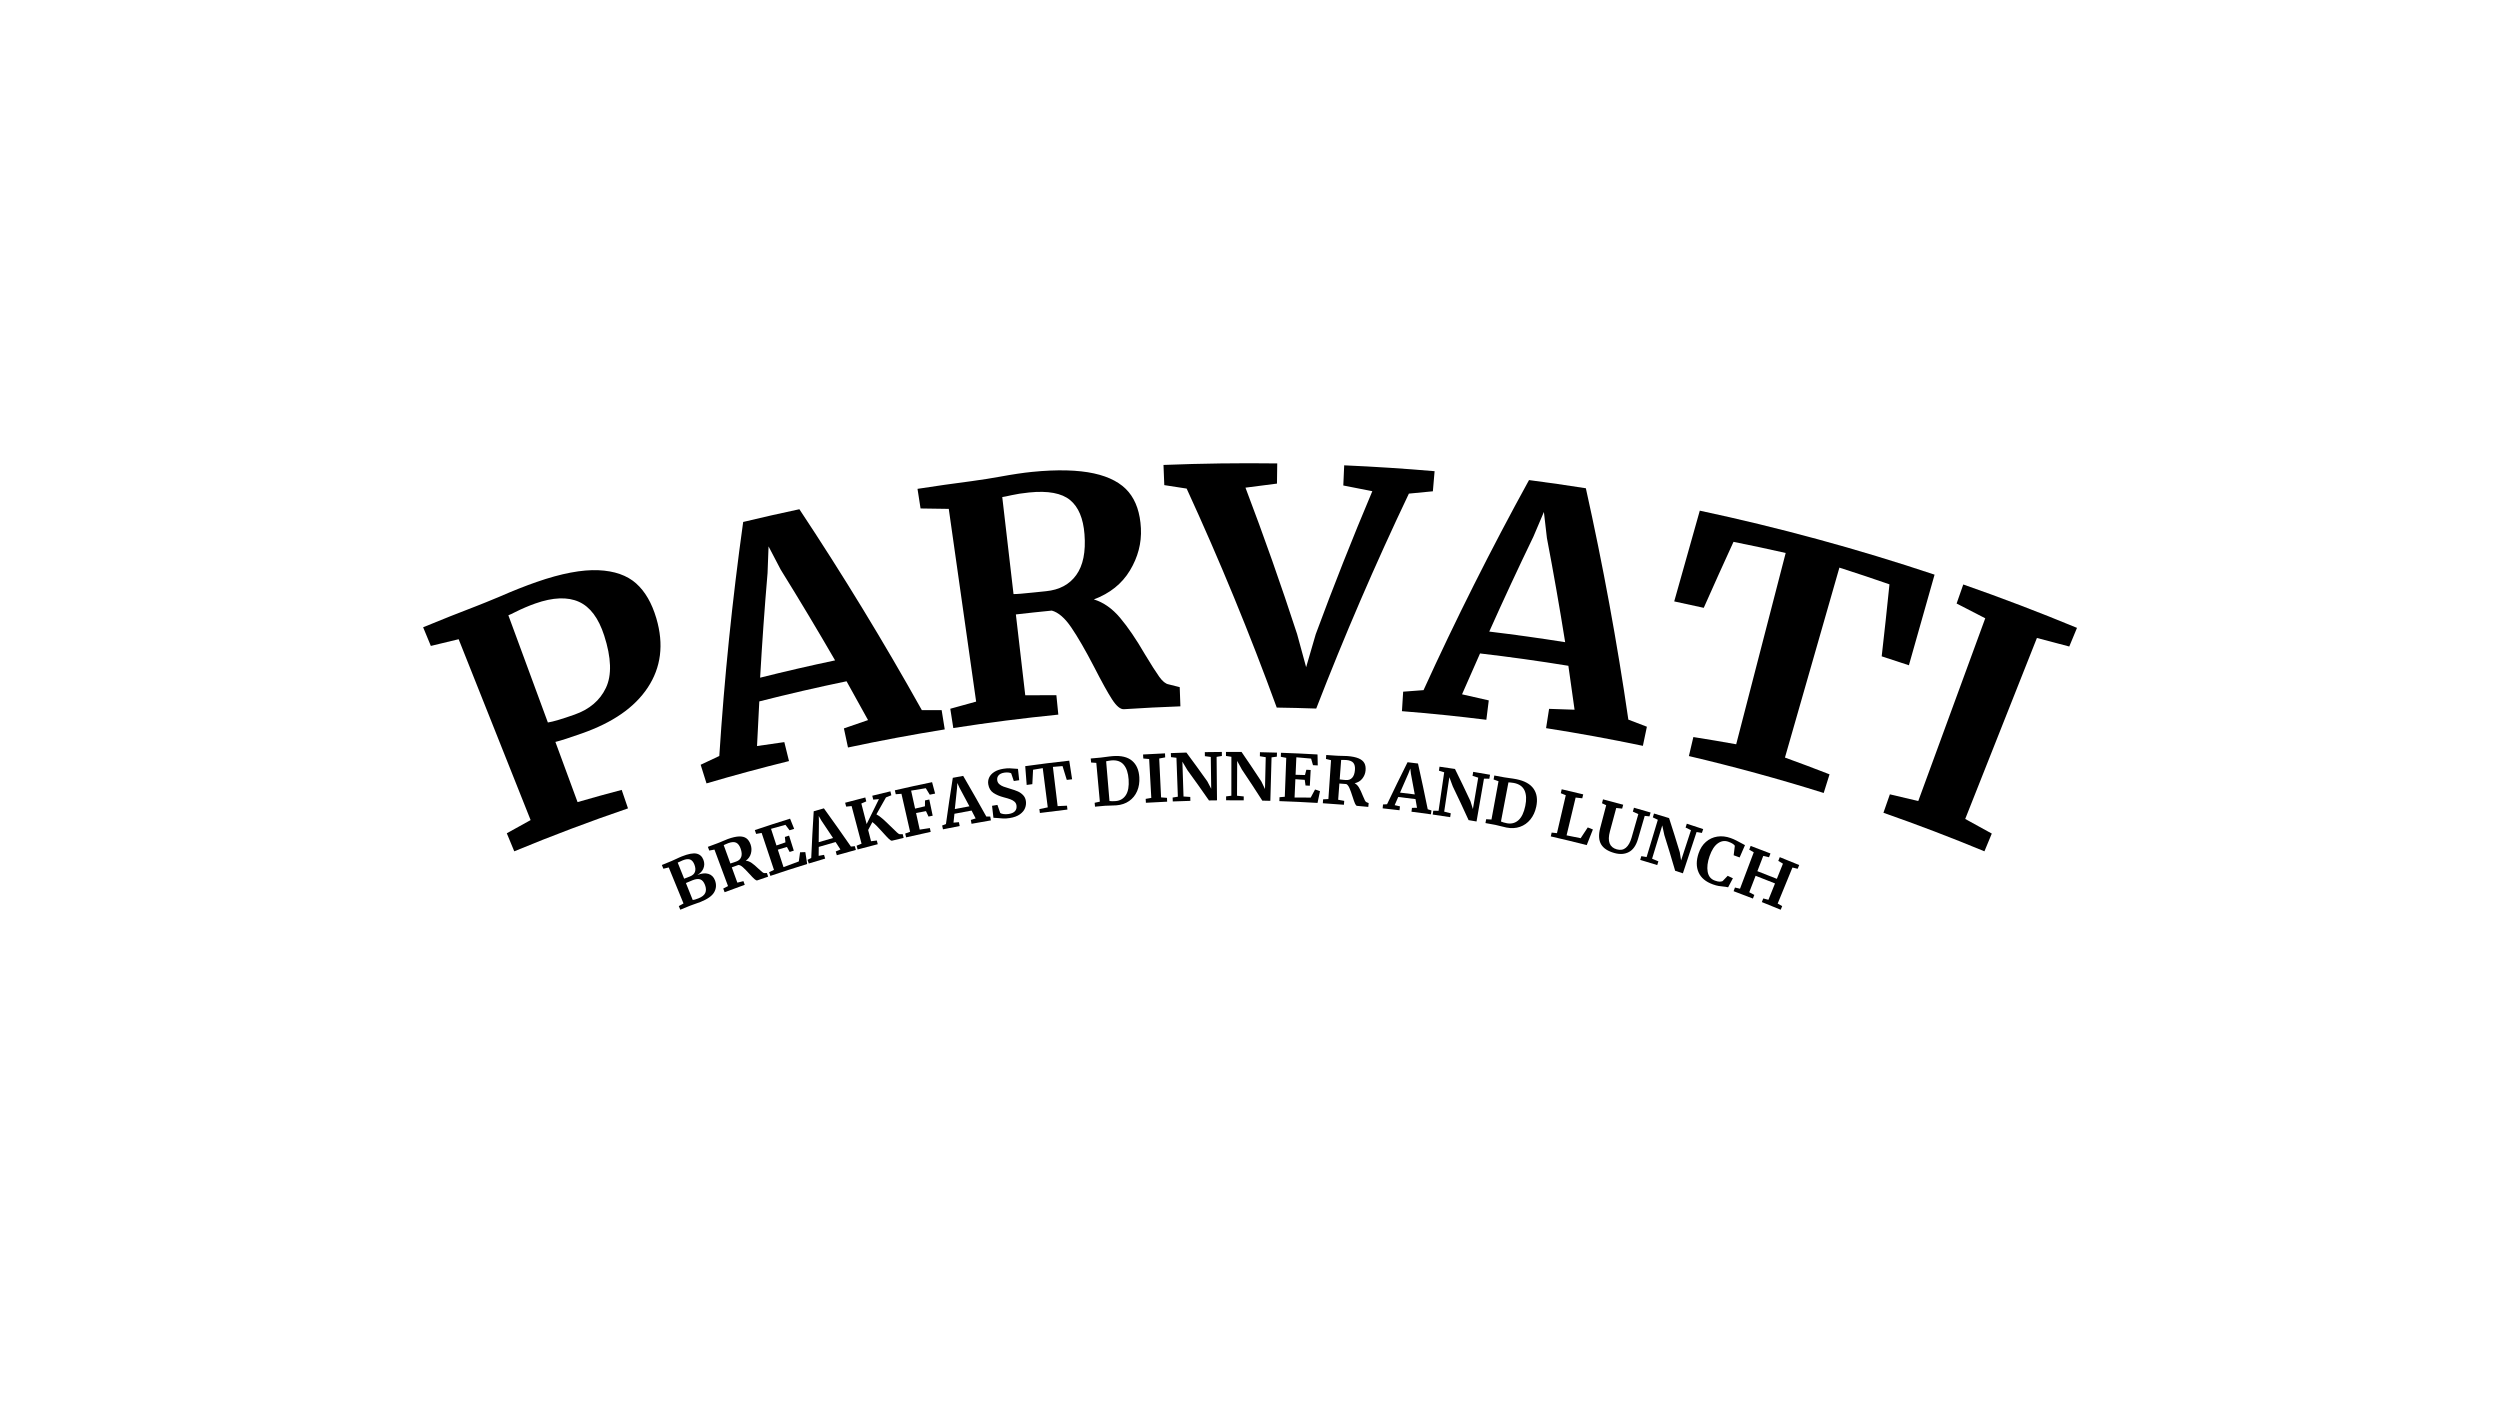 <?xml version="1.0" encoding="iso-8859-1"?>
<!-- Generator: Adobe Illustrator 26.5.3, SVG Export Plug-In . SVG Version: 6.00 Build 0)  -->
<svg version="1.1" id="Layer_1" xmlns="http://www.w3.org/2000/svg" xmlns:xlink="http://www.w3.org/1999/xlink" x="0px" y="0px"
	 viewBox="0 0 1920 1080" style="enable-background:new 0 0 1920 1080;" xml:space="preserve">
<g>
	<g>
		<path d="M352.243,490.921c-7.119,1.668-14.238,3.386-21.357,5.157c-1.974-4.775-3.948-9.549-5.921-14.324
			c13.626-5.633,27.309-11.077,41.044-16.332c3.821-1.461,9.674-3.865,17.593-7.151c10.356-4.535,19.866-8.286,28.497-11.297
			c19.096-6.656,34.966-9.567,47.392-9.049c12.43,0.524,22.119,3.957,29.053,10.136c6.941,6.185,12.087,15.142,15.53,26.807
			c5.937,20.154,3.563,37.839-6.596,53.195c-10.184,15.386-26.938,26.865-50.56,35.189c-9.353,3.301-16.13,5.519-20.371,6.547
			c5.674,15.405,11.348,30.81,17.023,46.215c11.281-3.267,22.579-6.395,33.892-9.382c1.617,4.731,3.235,9.462,4.852,14.194
			c-29.371,10.042-58.503,21.037-87.35,32.986c-1.913-4.619-3.827-9.239-5.74-13.858c6.076-3.419,12.176-6.795,18.301-10.13
			C389.098,583.523,370.67,537.222,352.243,490.921z M441.249,548.816c11.5-4.06,19.495-10.846,24.098-20.542
			c4.593-9.688,4.205-23.083-1.338-40.211c-4.311-13.317-10.742-21.974-19.392-25.872c-8.641-3.892-19.862-3.523-33.496,1.288
			c-5.09,1.797-10.24,4-15.445,6.605c-2.423,1.241-4.172,2.06-5.258,2.46c10.115,27.445,20.229,54.891,30.344,82.336
			C424.987,554.215,431.803,552.154,441.249,548.816z"/>
		<path d="M570.762,400.865c14.355-3.453,28.744-6.713,43.165-9.778c33.503,50.555,64.859,102.025,94.036,154.272
			c5.079-0.023,10.153-0.019,15.222,0.011c0.793,4.937,1.586,9.874,2.379,14.81c-24.857,3.992-49.635,8.624-74.311,13.896
			c-1.045-4.89-2.09-9.779-3.134-14.669c6.163-2.169,12.344-4.298,18.541-6.388c-5.433-9.961-10.936-19.896-16.51-29.805
			c-22.421,4.644-44.763,9.798-67.008,15.463c-0.656,11.432-1.237,22.857-1.745,34.275c6.988-1.055,13.976-2.059,20.963-3.011
			c1.198,4.854,2.397,9.709,3.595,14.563c-21.213,5.237-42.337,10.952-63.357,17.145c-1.495-4.772-2.992-9.544-4.489-14.315
			c4.76-2.272,9.535-4.521,14.323-6.744C556.273,520.861,562.379,460.908,570.762,400.865z M599.592,437.505
			c-3.094-5.962-6.207-11.916-9.339-17.863c-0.278,6.821-0.534,13.641-0.769,20.458c-2.299,26.818-4.201,53.609-5.707,80.365
			c19.124-4.803,38.318-9.233,57.571-13.29C627.828,483.794,613.909,460.567,599.592,437.505z"/>
		<path d="M729.825,544.319c6.599-1.873,13.216-3.701,19.848-5.484c-7.005-49.338-14.01-98.677-21.015-148.015
			c-7.214-0.154-14.437-0.261-21.671-0.318c-0.78-5.023-1.56-10.046-2.34-15.069c13.765-2.137,27.55-4.1,41.352-5.888
			c3.614-0.468,7.603-1.056,11.968-1.759c4.361-0.698,7.679-1.256,9.948-1.689c9.837-1.809,18.019-3.009,24.516-3.666
			c19.679-1.984,35.629-1.495,47.711,1.14c12.083,2.639,20.974,7.465,26.673,14.316c5.699,6.859,8.802,16.135,9.402,27.782
			c0.593,11.487-2.294,22.308-8.459,32.512c-6.175,10.213-15.385,17.544-27.674,22.16c7.401,2.277,14.136,6.989,20.135,14.118
			c5.996,7.13,12.419,16.516,19.171,28.176c4.796,7.926,8.407,13.636,10.905,17.106c2.497,3.474,4.863,5.412,7.121,5.818
			c2.873,0.714,5.742,1.437,8.607,2.168c0.176,4.914,0.353,9.827,0.529,14.74c-14.457,0.519-28.908,1.251-43.349,2.195
			c-2.72,0.178-5.742-2.33-9.113-7.521c-3.376-5.187-7.896-13.421-13.675-24.669c-6.81-13.168-12.749-23.367-17.682-30.625
			c-4.933-7.255-9.937-11.56-14.943-12.914c-9.205,0.902-18.404,1.886-27.596,2.953c2.402,20.694,4.804,41.389,7.206,62.083
			c7.976-0.087,15.945-0.109,23.905-0.067c0.497,4.975,0.994,9.95,1.492,14.926c-26.954,2.693-53.851,6.13-80.66,10.312
			C731.366,554.2,730.596,549.259,729.825,544.319z M826.568,441.616c5.239-7.296,7.384-17.739,6.314-31.367
			c-0.952-12.125-4.598-20.874-11.029-26.19c-6.422-5.308-16.979-7.331-31.555-5.83c-5.3,0.547-9.769,1.246-13.409,2.069
			c-3.64,0.827-6.024,1.312-7.157,1.444c2.882,24.833,5.765,49.666,8.647,74.499c2.203,0.085,7.446-0.363,15.744-1.244
			c3.067-0.325,6.134-0.64,9.202-0.947C813.608,453.024,821.319,448.92,826.568,441.616z"/>
		<path d="M893.563,357.077c29.105-1.156,58.232-1.546,87.353-1.171c-0.067,5.166-0.133,10.332-0.2,15.499
			c-8.08,0.979-16.145,2.018-24.194,3.116c14.181,37.307,27.399,74.798,39.651,112.436c2.357,8.476,4.672,16.957,6.944,25.443
			c2.415-8.434,4.867-16.861,7.356-25.283c13.593-36.818,28.084-73.456,43.469-109.881c-7.411-1.512-14.839-2.973-22.283-4.384
			c0.227-5.162,0.453-10.323,0.68-15.485c23.166,1.016,46.315,2.518,69.432,4.505c-0.443,5.148-0.885,10.295-1.328,15.443
			c-6.15,0.559-12.289,1.152-18.419,1.78c-25.935,54.467-49.66,109.535-71.157,165.069c-10.108-0.352-20.218-0.601-30.33-0.745
			c-20.611-56.55-43.68-112.668-69.19-168.193c-5.713-0.916-11.436-1.803-17.17-2.659
			C893.973,367.402,893.768,362.24,893.563,357.077z"/>
		<path d="M1174.284,368.701c14.572,1.899,29.124,3.991,43.653,6.278c13.164,59.183,24.04,118.456,32.635,177.686
			c4.758,1.795,9.503,3.614,14.237,5.456c-1.024,4.894-2.049,9.788-3.073,14.682c-24.693-5.168-49.486-9.696-74.355-13.583
			c0.772-4.94,1.545-9.88,2.317-14.82c6.516,0.175,13.037,0.394,19.564,0.656c-1.509-11.244-3.091-22.49-4.748-33.735
			c-22.557-3.671-45.177-6.831-67.843-9.481c-4.681,10.444-9.29,20.908-13.826,31.391c6.858,1.509,13.702,3.066,20.53,4.671
			c-0.617,4.962-1.234,9.924-1.851,14.885c-21.569-2.681-43.184-4.884-64.828-6.608c0.312-4.991,0.624-9.982,0.934-14.973
			c5.211-0.422,10.428-0.816,15.652-1.183C1118.08,475.608,1145.088,421.79,1174.284,368.701z M1188.026,413.215
			c-0.752-6.673-1.524-13.346-2.316-20.019c-2.692,6.272-5.362,12.55-8.011,18.834c-11.702,24.228-23.019,48.573-33.95,73.026
			c19.468,2.341,38.901,5.055,58.29,8.141C1197.789,466.53,1193.118,439.867,1188.026,413.215z"/>
		<path d="M1371.406,424.683c-13.337-3.02-26.696-5.87-40.073-8.55c-7.734,16.854-15.349,33.748-22.847,50.682
			c-7.553-1.701-15.116-3.345-22.687-4.934c6.479-23.248,13.026-46.48,19.644-69.694c60.753,12.936,120.953,29.319,180.308,49.149
			c-6.526,23.212-13.1,46.408-19.723,69.59c-6.95-2.338-13.912-4.627-20.886-6.866c2.11-18.403,4.1-36.831,5.968-55.284
			c-12.77-4.441-25.588-8.722-38.451-12.843c-13.939,48.625-27.878,97.25-41.816,145.875c11.466,4.154,22.882,8.449,34.245,12.883
			c-1.495,4.771-2.99,9.543-4.485,14.314c-34.239-10.73-68.773-20.18-103.533-28.351c1.144-4.867,2.288-9.735,3.432-14.602
			c10.969,1.722,21.934,3.571,32.894,5.546C1346.066,522.624,1358.736,473.653,1371.406,424.683z"/>
		<path d="M1524.676,474.833c-7.302-3.831-14.635-7.608-21.998-11.331c1.705-4.877,3.411-9.754,5.117-14.631
			c29.341,10.262,58.465,21.372,87.335,33.331c-1.977,4.773-3.954,9.547-5.932,14.32c-8.28-2.257-16.563-4.444-24.849-6.562
			c-18.354,46.33-36.708,92.66-55.062,138.99c6.831,3.692,13.633,7.437,20.404,11.234c-1.881,4.542-3.763,9.085-5.645,13.627
			c-25.642-10.621-51.509-20.489-77.568-29.603c1.651-4.72,3.301-9.439,4.952-14.159c7.268,1.659,14.533,3.376,21.796,5.151
			C1490.376,568.411,1507.526,521.622,1524.676,474.833z"/>
	</g>
</g>
<g>
	<g>
		<path d="M513.595,666.199c-1.371,0.328-2.741,0.658-4.112,0.992c-0.395-0.955-0.791-1.91-1.186-2.865
			c2.467-1.022,4.936-2.034,7.408-3.038c1.128-0.458,2.563-1.11,4.308-1.953c0.419-0.204,0.922-0.441,1.508-0.712
			c0.587-0.269,1.278-0.563,2.077-0.881c5.024-1.994,8.81-2.698,11.334-2.155c2.525,0.545,4.283,2.132,5.283,4.747
			c0.881,2.304,0.878,4.508,0.006,6.611c-0.873,2.105-2.422,3.784-4.65,5.05c3.236-1.302,6.062-1.585,8.464-0.863
			c2.402,0.722,4.083,2.368,5.053,4.922c1.23,3.243,1.028,6.293-0.582,9.16c-1.612,2.868-5.165,5.361-10.665,7.543
			c-1.448,0.574-2.799,1.061-4.058,1.459c-0.322,0.129-0.877,0.326-1.666,0.589c-0.79,0.265-1.586,0.559-2.388,0.885
			c-2.424,0.984-4.844,1.977-7.263,2.978c-0.383-0.924-0.765-1.848-1.148-2.772c1.205-0.679,2.411-1.357,3.618-2.032
			C521.155,684.643,517.375,675.421,513.595,666.199z M527.66,673.992c0.77-0.308,1.54-0.614,2.311-0.92
			c1.999-0.793,3.26-1.968,3.785-3.535c0.524-1.566,0.371-3.42-0.466-5.563c-0.799-2.049-1.895-3.339-3.288-3.868
			c-1.393-0.528-3.287-0.321-5.676,0.628c-0.631,0.251-1.916,0.834-3.854,1.757c1.653,4.113,3.307,8.227,4.96,12.34
			C525.804,674.718,526.547,674.436,527.66,673.992z M536.436,689.926c2.741-1.089,4.483-2.486,5.229-4.209
			c0.744-1.721,0.663-3.763-0.255-6.126c-0.88-2.268-2.074-3.674-3.584-4.211c-1.509-0.538-3.494-0.326-5.946,0.646
			c-2.746,1.088-4.446,1.81-5.107,2.146c1.747,4.345,3.493,8.691,5.24,13.036C532.866,691.189,534.339,690.759,536.436,689.926z"/>
		<path d="M555.45,682.416c1.223-0.638,2.446-1.273,3.671-1.906c-3.472-9.342-6.944-18.685-10.417-28.027
			c-1.332,0.247-2.665,0.496-3.997,0.747c-0.358-0.952-0.715-1.904-1.073-2.856c2.424-0.911,4.851-1.813,7.28-2.707
			c0.636-0.234,1.335-0.508,2.094-0.821c0.76-0.312,1.335-0.558,1.726-0.736c1.699-0.759,3.119-1.344,4.261-1.754
			c3.459-1.242,6.351-1.893,8.667-1.963c2.316-0.07,4.179,0.414,5.587,1.443c1.408,1.03,2.491,2.65,3.25,4.856
			c0.749,2.175,0.825,4.405,0.24,6.687c-0.585,2.285-1.912,4.175-3.981,5.68c1.509,0.07,3.024,0.635,4.54,1.696
			c1.515,1.061,3.241,2.527,5.173,4.398c1.352,1.262,2.365,2.156,3.039,2.683c0.675,0.527,1.24,0.764,1.698,0.714
			c0.594-0.027,1.187-0.053,1.781-0.078c0.316,0.931,0.632,1.862,0.949,2.793c-2.773,0.942-5.544,1.895-8.312,2.86
			c-0.521,0.182-1.245-0.139-2.173-0.962c-0.929-0.822-2.237-2.173-3.929-4.051c-1.989-2.196-3.639-3.874-4.942-5.04
			c-1.303-1.163-2.464-1.758-3.477-1.784c-1.697,0.608-3.393,1.221-5.088,1.838c1.425,3.916,2.849,7.831,4.274,11.747
			c1.554-0.388,3.108-0.773,4.663-1.154c0.338,0.941,0.676,1.882,1.014,2.824c-5.164,1.854-10.318,3.748-15.462,5.681
			C556.154,684.288,555.802,683.352,555.45,682.416z M569.26,658.107c0.604-1.664,0.455-3.785-0.454-6.363
			c-0.809-2.294-1.933-3.806-3.378-4.534c-1.444-0.725-3.46-0.63-6.038,0.298c-0.938,0.338-1.718,0.666-2.343,0.979
			c-0.624,0.316-1.036,0.509-1.237,0.582c1.709,4.699,3.419,9.397,5.129,14.096c0.419-0.081,1.387-0.398,2.907-0.946
			c0.562-0.203,1.123-0.405,1.685-0.606C567.415,660.938,568.656,659.772,569.26,658.107z"/>
		<path d="M584.949,639.703c-1.415,0.244-2.83,0.491-4.245,0.741c-0.331-0.979-0.662-1.958-0.992-2.938
			c8.992-3.038,18.012-5.961,27.059-8.769c1.051,2.606,2.1,5.212,3.147,7.819c-1.18,0.365-2.359,0.732-3.537,1.102
			c-1.049-1.401-2.1-2.8-3.154-4.198c-3.697,1.007-7.39,2.033-11.081,3.079c1.39,4.263,2.78,8.525,4.169,12.788
			c2.302-0.803,4.606-1.598,6.912-2.386c-0.148-1.387-0.295-2.775-0.441-4.163c1.073-0.341,2.146-0.681,3.22-1.019
			c1.211,3.847,2.422,7.695,3.633,11.542c-1.062,0.334-2.124,0.67-3.185,1.008c-0.7-1.282-1.401-2.563-2.102-3.844
			c-2.329,0.69-4.656,1.389-6.982,2.095c1.457,4.468,2.914,8.937,4.371,13.405c3.91-1.485,7.827-2.948,11.752-4.388
			c0.317-2.335,0.639-4.671,0.967-7.007c1.347-0.052,2.693-0.101,4.038-0.148c0.464,3.048,0.931,6.096,1.402,9.142
			c-9.446,2.911-18.863,5.951-28.248,9.122c-0.32-0.947-0.64-1.895-0.96-2.842c1.24-0.595,2.48-1.187,3.722-1.777
			C591.258,658.612,588.103,649.158,584.949,639.703z"/>
		<path d="M624.927,623.06c2.607-0.762,5.216-1.514,7.828-2.257c7.029,9.731,13.946,19.518,20.75,29.357
			c1.007-0.102,2.013-0.202,3.019-0.301c0.261,0.965,0.521,1.931,0.782,2.896c-4.884,1.318-9.761,2.671-14.631,4.057
			c-0.274-0.962-0.548-1.924-0.821-2.885c1.196-0.514,2.393-1.026,3.591-1.535c-1.232-1.904-2.468-3.807-3.708-5.708
			c-4.316,1.221-8.626,2.469-12.93,3.743c-0.029,2.285-0.053,4.57-0.074,6.854c1.381-0.255,2.761-0.507,4.142-0.756
			c0.282,0.959,0.564,1.919,0.846,2.878c-4.202,1.235-8.398,2.495-12.588,3.781c-0.31-0.951-0.62-1.902-0.93-2.853
			c0.94-0.463,1.88-0.924,2.822-1.384C623.537,646.999,624.172,635.036,624.927,623.06z M630.799,630.153
			c-0.665-1.161-1.331-2.321-1.998-3.481c0.044,1.358,0.088,2.716,0.134,4.074c-0.079,5.351-0.136,10.699-0.172,16.044
			c3.669-1.082,7.341-2.146,11.018-3.189C636.807,639.109,633.814,634.626,630.799,630.153z"/>
		<path d="M682.638,644.258c-1.104-1.051-2.707-2.761-4.819-5.123c-1.817-2.023-3.327-3.638-4.523-4.851
			c-1.198-1.212-2.304-2.188-3.317-2.929c-1.085,2.028-2.162,4.057-3.232,6.088c0.74,2.873,1.479,5.746,2.218,8.62
			c1.477-0.191,2.954-0.379,4.431-0.564c0.241,0.953,0.483,1.907,0.724,2.86c-5.165,1.307-10.323,2.652-15.473,4.035
			c-0.259-0.966-0.519-1.932-0.778-2.897c1.269-0.513,2.538-1.024,3.809-1.533c-2.549-9.635-5.099-19.271-7.648-28.906
			c-1.387,0.143-2.775,0.289-4.163,0.438c-0.268-0.998-0.536-1.996-0.804-2.995c5.152-1.383,10.312-2.73,15.479-4.04
			c0.254,1.002,0.508,2.004,0.762,3.006c-1.265,0.544-2.529,1.09-3.791,1.639c1.354,5.262,2.708,10.524,4.062,15.786
			c3.078-6.403,6.225-12.794,9.443-19.174c-1.457,0.133-2.913,0.269-4.371,0.408c-0.249-1.003-0.498-2.006-0.747-3.009
			c4.639-1.152,9.283-2.275,13.933-3.368c0.236,1.006,0.473,2.012,0.71,3.018c-1.376,0.546-2.75,1.094-4.124,1.645
			c-2.482,4.33-4.93,8.667-7.343,13.011c1.444,0.74,3.06,1.894,4.843,3.466c1.783,1.57,3.986,3.651,6.601,6.244
			c1.915,1.905,3.341,3.287,4.286,4.142c0.946,0.855,1.619,1.321,2.026,1.396c0.827-0.007,1.655-0.013,2.482-0.018
			c0.224,0.958,0.447,1.915,0.671,2.873c-2.983,0.696-5.964,1.405-8.942,2.127C684.542,645.775,683.743,645.309,682.638,644.258z"/>
		<path d="M692.315,609.635c-1.457,0.11-2.915,0.223-4.373,0.339c-0.233-1.007-0.467-2.014-0.7-3.02
			c9.511-2.205,19.043-4.286,28.595-6.244c0.779,2.92,1.556,5.841,2.332,8.761c-1.373,0.281-2.746,0.564-4.119,0.85
			c-1.009-1.663-2.021-3.324-3.035-4.984c-3.761,0.603-7.52,1.225-11.278,1.866c1.016,4.606,2.033,9.212,3.049,13.818
			c2.523-0.608,5.047-1.207,7.573-1.797c0.017-1.503,0.036-3.007,0.056-4.51c1.094-0.232,2.188-0.463,3.283-0.692
			c0.868,4.144,1.735,8.287,2.603,12.431c-1.065,0.223-2.13,0.448-3.195,0.674c-0.65-1.395-1.301-2.79-1.953-4.185
			c-2.542,0.474-5.083,0.957-7.623,1.449c0.937,4.248,1.875,8.496,2.812,12.743c2.599-0.403,5.198-0.796,7.798-1.18
			c0.208,0.978,0.417,1.956,0.626,2.934c-6.303,1.344-12.597,2.744-18.882,4.199c-0.226-0.974-0.451-1.948-0.677-2.923
			c1.25-0.46,2.5-0.919,3.751-1.375C696.743,629.071,694.529,619.353,692.315,609.635z"/>
		<path d="M731.753,597.362c2.653-0.505,5.308-1,7.965-1.485c6.04,10.366,11.964,20.776,17.771,31.227
			c1.007-0.004,2.013-0.006,3.019-0.007c0.167,0.986,0.333,1.972,0.5,2.958c-4.963,0.839-9.921,1.711-14.875,2.618
			c-0.18-0.984-0.36-1.967-0.54-2.951c1.233-0.395,2.466-0.788,3.701-1.179c-1.04-2.015-2.084-4.028-3.132-6.04
			c-4.389,0.796-8.775,1.619-13.157,2.468c-0.245,2.271-0.485,4.542-0.721,6.813c1.391-0.119,2.782-0.236,4.172-0.35
			c0.188,0.982,0.377,1.964,0.565,2.946c-4.277,0.82-8.55,1.666-12.819,2.537c-0.217-0.976-0.434-1.953-0.651-2.929
			c0.974-0.369,1.949-0.736,2.924-1.103C728.112,621.047,729.872,609.205,731.753,597.362z M736.896,604.99
			c-0.549-1.22-1.099-2.439-1.649-3.658c-0.085,1.356-0.17,2.711-0.253,4.067c-0.584,5.317-1.147,10.633-1.688,15.948
			c3.734-0.72,7.472-1.422,11.211-2.103C741.998,614.485,739.458,609.734,736.896,604.99z"/>
		<path d="M770.466,628.599c-1.496-0.064-3.177-0.196-5.043-0.396c-1.234-0.134-2.056-0.183-2.466-0.149
			c-0.356-3.067-0.711-6.133-1.064-9.2c1.377-0.229,2.754-0.456,4.131-0.68c0.719,2.061,1.436,4.123,2.151,6.186
			c0.514,0.391,1.365,0.675,2.555,0.856c1.189,0.182,2.51,0.158,3.962-0.068c2.263-0.352,3.886-1.096,4.874-2.239
			c0.987-1.142,1.352-2.587,1.091-4.335c-0.172-1.153-0.661-2.1-1.469-2.839c-0.809-0.738-1.86-1.354-3.158-1.847
			c-1.298-0.492-3.058-1.023-5.282-1.584c-3.034-0.804-5.627-1.912-7.779-3.332c-2.153-1.42-3.481-3.605-3.974-6.565
			c-0.307-1.842-0.085-3.594,0.674-5.256c0.758-1.662,2.065-3.094,3.925-4.289c1.859-1.194,4.238-2.019,7.132-2.466
			c1.707-0.264,3.233-0.377,4.575-0.344c1.342,0.034,2.809,0.137,4.4,0.308c0.94,0.099,1.64,0.149,2.103,0.149
			c0.313,2.902,0.627,5.803,0.942,8.705c-1.383,0.2-2.765,0.403-4.148,0.609c-0.664-1.974-1.331-3.947-1.999-5.92
			c-0.357-0.25-1.027-0.445-2.007-0.583c-0.981-0.138-2.046-0.119-3.193,0.058c-2.086,0.321-3.588,1.022-4.502,2.096
			c-0.915,1.074-1.249,2.367-1.007,3.881c0.195,1.218,0.752,2.208,1.67,2.974c0.917,0.765,1.974,1.366,3.171,1.803
			c1.197,0.438,3.07,1.031,5.611,1.792c2.059,0.598,3.837,1.229,5.336,1.883c1.498,0.656,2.842,1.598,4.032,2.824
			c1.189,1.227,1.913,2.766,2.176,4.613c0.259,1.816,0.036,3.615-0.659,5.398c-0.696,1.784-2.021,3.372-3.969,4.773
			c-1.951,1.4-4.554,2.347-7.821,2.855C773.618,628.553,771.961,628.664,770.466,628.599z"/>
		<path d="M800.833,589.936c-2.48,0.401-4.959,0.81-7.437,1.227c-0.195,3.692-0.383,7.384-0.564,11.075
			c-1.448,0.197-2.895,0.397-4.342,0.6c-0.376-4.811-0.749-9.623-1.117-14.435c11.254-1.569,22.526-2.97,33.812-4.201
			c0.732,4.766,1.462,9.531,2.189,14.297c-1.365,0.148-2.729,0.299-4.093,0.452c-1.079-3.535-2.165-7.068-3.258-10.6
			c-2.468,0.198-4.935,0.403-7.403,0.617c1.212,10.044,2.425,20.087,3.638,30.131c2.395-0.121,4.79-0.235,7.184-0.34
			c0.113,0.994,0.227,1.987,0.34,2.981c-7.056,0.805-14.106,1.679-21.149,2.621c-0.133-0.991-0.265-1.982-0.398-2.974
			c2.146-0.455,4.293-0.904,6.442-1.346C803.397,610.006,802.115,599.971,800.833,589.936z"/>
		<path d="M841.959,585.893c-1.329-0.096-2.659-0.191-3.99-0.282c-0.097-1.029-0.194-2.058-0.292-3.087
			c2.557-0.242,5.116-0.474,7.674-0.699c1.156-0.101,2.711-0.302,4.664-0.599c0.453-0.071,1.142-0.162,2.069-0.272
			c0.926-0.108,1.758-0.192,2.495-0.251c6.456-0.512,11.406,0.685,14.809,3.53c3.404,2.848,5.262,7.094,5.612,12.716
			c0.245,3.926-0.322,7.467-1.683,10.628c-1.361,3.16-3.409,5.692-6.146,7.606c-2.737,1.914-5.994,3.015-9.792,3.318
			c-0.983,0.078-2.532,0.135-4.645,0.179c-1.979,0.032-3.323,0.083-4.036,0.145c-2.577,0.226-5.153,0.46-7.729,0.704
			c-0.094-0.996-0.188-1.991-0.283-2.987c1.327-0.293,2.654-0.583,3.983-0.872C843.765,605.745,842.862,595.819,841.959,585.893z
			 M856.964,615.223c3.395-0.337,5.963-1.872,7.721-4.624c1.757-2.75,2.464-6.734,2.1-11.955c-0.345-4.953-1.583-8.72-3.732-11.288
			c-2.149-2.568-5.298-3.698-9.427-3.366c-0.874,0.07-1.701,0.188-2.48,0.352c-0.779,0.165-1.323,0.279-1.635,0.337
			c0.856,10.164,1.712,20.328,2.568,30.493C853.261,615.374,854.888,615.389,856.964,615.223z"/>
		<path d="M882.553,582.933c-1.499-0.134-2.999-0.266-4.5-0.394c-0.061-1.032-0.122-2.063-0.182-3.095
			c5.617-0.331,11.236-0.62,16.857-0.868c0.045,1.033,0.091,2.065,0.137,3.098c-1.532,0.284-3.062,0.572-4.592,0.862
			c0.48,9.955,0.959,19.911,1.439,29.866c1.508,0.111,3.016,0.225,4.523,0.342c0.043,0.982,0.087,1.965,0.13,2.947
			c-5.438,0.24-10.874,0.52-16.308,0.84c-0.059-0.998-0.118-1.997-0.177-2.995c1.438-0.252,2.876-0.5,4.315-0.747
			C883.648,602.836,883.101,592.884,882.553,582.933z"/>
		<path d="M903.507,581.974c-1.391-0.166-2.783-0.329-4.176-0.49c-0.042-1.033-0.083-2.065-0.125-3.098
			c3.987-0.16,7.975-0.299,11.964-0.418c5.459,7.341,10.815,14.722,16.069,22.139c0.995,1.885,1.985,3.77,2.97,5.657
			c-0.108-8.149-0.217-16.299-0.325-24.448c-1.509-0.196-3.02-0.39-4.531-0.58c-0.018-1.033-0.036-2.067-0.054-3.1
			c4.359-0.075,8.718-0.126,13.077-0.151c0.006,1.034,0.012,2.067,0.018,3.101c-1.349,0.224-2.697,0.451-4.044,0.68
			c0.104,11.133,0.209,22.266,0.313,33.399c-2.058,0.019-4.115,0.044-6.172,0.075c-5.406-7.803-10.925-15.567-16.556-23.289
			c-1.28-2.163-2.567-4.324-3.861-6.483c0.29,8.912,0.581,17.824,0.871,26.736c1.728,0.111,3.455,0.225,5.181,0.344
			c0.028,1,0.056,1.999,0.084,2.999c-4.505,0.126-9.009,0.279-13.513,0.46c-0.04-0.999-0.08-1.998-0.12-2.998
			c1.34-0.221,2.68-0.439,4.021-0.654C904.234,601.895,903.871,591.934,903.507,581.974z"/>
		<path d="M945.704,581.217c-1.384-0.217-2.769-0.432-4.154-0.644c-0.003-1.034-0.006-2.067-0.009-3.101
			c3.99-0.012,7.98-0.003,11.969,0.026c5.182,7.539,10.261,15.113,15.236,22.72c0.924,1.92,1.844,3.841,2.758,5.764
			c0.194-8.148,0.388-16.296,0.582-24.443c-1.501-0.252-3.003-0.502-4.506-0.748c0.021-1.033,0.041-2.067,0.061-3.1
			c4.358,0.086,8.717,0.198,13.074,0.334c-0.032,1.033-0.065,2.066-0.097,3.099c-1.356,0.174-2.712,0.351-4.067,0.53
			c-0.309,11.129-0.617,22.258-0.926,33.388c-2.057-0.057-4.114-0.108-6.171-0.154c-5.113-7.999-10.34-15.962-15.68-23.887
			c-1.199-2.209-2.405-4.417-3.617-6.622c-0.04,8.917-0.081,17.833-0.121,26.75c1.722,0.174,3.443,0.353,5.164,0.535
			c-0.009,1-0.018,2-0.028,3c-4.506-0.041-9.012-0.055-13.519-0.041c-0.003-1-0.006-2-0.009-3c1.346-0.171,2.694-0.339,4.042-0.505
			C945.692,601.151,945.698,591.184,945.704,581.217z"/>
		<path d="M987.847,582.023c-1.393-0.269-2.786-0.536-4.18-0.799c0.035-1.033,0.07-2.066,0.105-3.099
			c9.364,0.318,18.725,0.751,28.081,1.3c0.064,2.809,0.127,5.617,0.188,8.426c-1.22-0.072-2.44-0.143-3.659-0.211
			c-0.483-1.68-0.968-3.359-1.456-5.038c-3.773-0.356-7.548-0.693-11.325-1.011c-0.199,4.479-0.398,8.958-0.598,13.437
			c2.409,0.057,4.817,0.122,7.225,0.195c0.346-1.351,0.694-2.702,1.042-4.053c1.112,0.057,2.224,0.117,3.335,0.177
			c-0.22,4.028-0.44,8.055-0.66,12.083c-1.1-0.06-2.2-0.119-3.3-0.175c-0.201-1.446-0.403-2.892-0.606-4.338
			c-2.396-0.172-4.792-0.336-7.188-0.492c-0.209,4.695-0.418,9.39-0.627,14.086c4.133-0.016,8.267-0.01,12.402,0.02
			c1.107-2.075,2.22-4.149,3.339-6.22c1.265,0.424,2.529,0.851,3.791,1.279c-0.633,3.017-1.263,6.034-1.889,9.052
			c-9.764-0.592-19.534-1.054-29.308-1.387c0.034-0.999,0.068-1.999,0.102-2.998c1.352-0.121,2.705-0.239,4.058-0.355
			C987.097,601.943,987.472,591.983,987.847,582.023z"/>
		<path d="M1016.137,613.903c1.356-0.08,2.712-0.157,4.068-0.232c0.677-9.944,1.353-19.888,2.03-29.831
			c-1.296-0.322-2.592-0.641-3.89-0.959c0.066-1.015,0.131-2.03,0.197-3.044c2.544,0.164,5.089,0.337,7.632,0.518
			c0.665,0.047,1.404,0.085,2.214,0.11c0.81,0.027,1.425,0.039,1.849,0.037c1.833,0.004,3.348,0.054,4.541,0.148
			c3.612,0.285,6.478,0.878,8.59,1.764c2.112,0.885,3.591,2.091,4.44,3.606c0.847,1.517,1.162,3.438,0.949,5.761
			c-0.211,2.29-1.05,4.355-2.505,6.198c-1.456,1.845-3.418,3.024-5.891,3.548c1.329,0.683,2.462,1.819,3.394,3.407
			c0.932,1.588,1.888,3.633,2.865,6.132c0.704,1.706,1.252,2.936,1.645,3.693c0.392,0.757,0.804,1.205,1.237,1.346
			c0.545,0.219,1.091,0.439,1.635,0.658c-0.094,0.979-0.188,1.958-0.283,2.937c-2.88-0.277-5.762-0.543-8.644-0.798
			c-0.542-0.048-1.063-0.637-1.563-1.768c-0.501-1.13-1.128-2.899-1.886-5.305c-0.896-2.818-1.696-5.026-2.394-6.622
			c-0.698-1.594-1.5-2.613-2.4-3.053c-1.773-0.141-3.546-0.278-5.319-0.411c-0.311,4.155-0.622,8.31-0.933,12.465
			c1.553,0.283,3.106,0.57,4.658,0.86c-0.079,0.997-0.158,1.994-0.237,2.991c-5.394-0.427-10.791-0.814-16.19-1.161
			C1016.008,615.899,1016.073,614.901,1016.137,613.903z M1038.415,597.399c1.219-1.271,1.948-3.265,2.179-5.989
			c0.205-2.424-0.191-4.264-1.194-5.52c-1.003-1.253-2.854-1.993-5.548-2.204c-0.981-0.077-1.814-0.098-2.503-0.068
			c-0.688,0.032-1.139,0.04-1.348,0.024c-0.373,4.986-0.746,9.972-1.12,14.958c0.41,0.098,1.408,0.206,2.996,0.329
			c0.587,0.045,1.173,0.091,1.759,0.138C1035.605,599.223,1037.194,598.669,1038.415,597.399z"/>
		<path d="M1081,585.393c2.675,0.321,5.349,0.651,8.022,0.991c2.613,11.706,5.104,23.419,7.473,35.136
			c0.96,0.301,1.919,0.603,2.877,0.906c-0.139,0.99-0.279,1.98-0.418,2.971c-4.979-0.701-9.962-1.367-14.948-2
			c0.126-0.992,0.252-1.984,0.378-2.976c1.292-0.004,2.585-0.006,3.877-0.005c-0.381-2.235-0.766-4.469-1.154-6.704
			c-4.417-0.568-8.835-1.109-13.257-1.623c-0.918,2.091-1.832,4.183-2.742,6.277c1.358,0.306,2.715,0.616,4.071,0.927
			c-0.118,0.993-0.235,1.986-0.353,2.979c-4.313-0.511-8.629-0.995-12.946-1.455c0.089-0.996,0.178-1.992,0.267-2.989
			c1.036-0.057,2.073-0.113,3.11-0.168C1070.387,606.87,1075.635,596.113,1081,585.393z M1083.585,594.219
			c-0.153-1.328-0.307-2.657-0.463-3.985c-0.491,1.266-0.981,2.533-1.469,3.8c-2.161,4.892-4.302,9.789-6.422,14.692
			c3.767,0.442,7.533,0.903,11.296,1.383C1085.569,604.811,1084.588,599.514,1083.585,594.219z"/>
		<path d="M1109.139,593.114c-1.342-0.414-2.684-0.826-4.028-1.236c0.145-1.023,0.291-2.047,0.436-3.07
			c3.96,0.562,7.917,1.146,11.872,1.75c4.059,8.207,8.012,16.435,11.858,24.681c0.642,2.034,1.279,4.068,1.911,6.102
			c1.363-8.035,2.726-16.071,4.089-24.106c-1.454-0.466-2.91-0.93-4.366-1.39c0.169-1.02,0.337-2.039,0.506-3.059
			c4.314,0.714,8.626,1.453,12.934,2.217c-0.18,1.018-0.361,2.035-0.542,3.053c-1.372-0.023-2.743-0.044-4.114-0.063
			c-1.905,10.969-3.811,21.939-5.716,32.908c-2.034-0.353-4.07-0.701-6.105-1.043c-3.927-8.653-7.971-17.287-12.132-25.9
			c-0.872-2.359-1.752-4.717-2.638-7.074c-1.321,8.818-2.642,17.636-3.963,26.455c1.684,0.421,3.366,0.845,5.047,1.274
			c-0.153,0.988-0.306,1.977-0.458,2.965c-4.466-0.69-8.935-1.353-13.407-1.988c0.141-0.99,0.281-1.98,0.422-2.97
			c1.36,0.025,2.721,0.052,4.082,0.082C1106.263,612.839,1107.701,602.977,1109.139,593.114z"/>
		<path d="M1150.86,599.99c-1.258-0.452-2.517-0.901-3.778-1.348c0.183-1.017,0.367-2.034,0.55-3.051
			c2.535,0.457,5.069,0.923,7.601,1.398c1.144,0.215,2.7,0.44,4.668,0.682c0.456,0.053,1.148,0.153,2.073,0.297
			c0.924,0.146,1.752,0.289,2.48,0.432c6.379,1.25,10.845,3.74,13.37,7.4c2.525,3.663,3.178,8.254,2,13.762
			c-0.823,3.847-2.326,7.104-4.494,9.779c-2.17,2.676-4.834,4.56-7.998,5.663c-3.163,1.104-6.611,1.284-10.364,0.55
			c-0.971-0.191-2.484-0.553-4.538-1.082c-1.919-0.504-3.234-0.817-3.939-0.95c-2.551-0.478-5.103-0.947-7.656-1.407
			c0.177-0.984,0.355-1.968,0.532-2.952c1.36,0.076,2.721,0.154,4.082,0.235C1147.253,619.595,1149.057,609.792,1150.86,599.99z
			 M1157.452,632.284c3.372,0.592,6.27-0.192,8.712-2.367c2.441-2.174,4.198-5.819,5.255-10.945
			c1.003-4.864,0.82-8.824-0.566-11.879c-1.385-3.054-4.127-4.992-8.207-5.788c-0.864-0.168-1.695-0.278-2.492-0.33
			c-0.797-0.051-1.354-0.088-1.671-0.116c-1.913,10.019-3.826,20.038-5.739,30.058
			C1153.833,631.43,1155.401,631.884,1157.452,632.284z"/>
		<path d="M1202.518,610.738c-1.274-0.518-2.548-1.034-3.824-1.548c0.23-1.008,0.461-2.015,0.691-3.023
			c5.517,1.261,11.026,2.564,16.528,3.908c-0.245,1.004-0.491,2.008-0.736,3.012c-1.697-0.192-3.394-0.38-5.091-0.564
			c-2.318,9.676-4.637,19.353-6.955,29.029c3.609,0.71,7.216,1.439,10.821,2.187c1.807-2.761,3.623-5.517,5.447-8.27
			c1.316,0.522,2.632,1.047,3.946,1.575c-1.583,3.998-3.161,7.998-4.733,12c-9.18-2.348-18.382-4.576-27.605-6.683
			c0.223-0.975,0.445-1.95,0.668-2.925c1.358,0.139,2.717,0.281,4.076,0.426C1198.006,630.154,1200.262,620.446,1202.518,610.738z"
			/>
		<path d="M1229.634,648.405c-1.809-3.101-2.037-7.276-0.66-12.533c1.526-5.82,3.052-11.64,4.578-17.461
			c-1.072-0.505-2.146-1.008-3.22-1.51c0.259-1,0.518-2.001,0.777-3.002c5.179,1.341,10.35,2.719,15.514,4.134
			c-0.273,0.997-0.546,1.994-0.819,2.99c-1.511-0.172-3.022-0.341-4.533-0.507c-1.619,6.002-3.238,12.004-4.857,18.006
			c-2.059,7.664-0.286,12.24,5.31,13.794c2.749,0.765,5.063,0.355,6.953-1.239c1.887-1.594,3.347-4.166,4.366-7.723
			c1.73-6.04,3.46-12.081,5.19-18.121c-1.398-0.643-2.798-1.284-4.199-1.922c0.281-0.995,0.561-1.989,0.842-2.984
			c4.268,1.204,8.531,2.433,12.788,3.688c-0.292,0.991-0.584,1.983-0.877,2.974c-1.216-0.133-2.432-0.263-3.647-0.392
			c-1.724,5.921-3.449,11.841-5.173,17.762c-1.455,4.993-3.789,8.321-6.977,10.006c-3.191,1.684-6.885,1.932-11.115,0.758
			C1234.851,653.732,1231.443,651.508,1229.634,648.405z"/>
		<path d="M1273.219,629.585c-1.276-0.611-2.554-1.219-3.834-1.826c0.295-0.991,0.589-1.981,0.884-2.972
			c3.863,1.149,7.722,2.318,11.576,3.509c2.846,8.729,5.585,17.463,8.215,26.201c0.343,2.109,0.681,4.217,1.014,6.325
			c2.534-7.746,5.068-15.492,7.601-23.239c-1.382-0.68-2.766-1.357-4.151-2.031c0.317-0.984,0.635-1.967,0.952-2.951
			c4.198,1.355,8.391,2.734,12.577,4.139c-0.329,0.98-0.658,1.96-0.986,2.94c-1.365-0.23-2.73-0.457-4.095-0.681
			c-3.503,10.568-7.006,21.136-10.51,31.704c-1.978-0.656-3.957-1.306-5.937-1.95c-2.652-9.153-5.422-18.303-8.311-27.448
			c-0.525-2.465-1.056-4.93-1.595-7.395c-2.606,8.527-5.213,17.055-7.819,25.582c1.617,0.669,3.232,1.341,4.845,2.017
			c-0.297,0.955-0.594,1.91-0.89,2.865c-4.351-1.352-8.708-2.677-13.072-3.975c0.285-0.958,0.57-1.917,0.855-2.876
			c1.352,0.228,2.704,0.459,4.056,0.692C1267.468,648.671,1270.344,639.128,1273.219,629.585z"/>
		<path d="M1304.506,669.987c-1.849-4.209-1.857-9.091,0.021-14.65c1.238-3.663,3.108-6.594,5.627-8.782
			c2.519-2.187,5.432-3.543,8.735-4.054c3.304-0.511,6.728-0.137,10.258,1.123c1.478,0.529,2.874,1.128,4.188,1.797
			c1.314,0.671,2.856,1.489,4.629,2.459c1.327,0.735,2.056,1.129,2.19,1.179c-1.374,3.152-2.746,6.306-4.117,9.459
			c-1.525-0.563-3.052-1.122-4.579-1.678c0.3-2.427,0.597-4.854,0.891-7.283c-0.244-0.477-0.777-0.99-1.601-1.536
			c-0.824-0.544-1.941-1.069-3.348-1.572c-2.849-1.016-5.576-0.587-8.161,1.281c-2.588,1.868-4.685,5.155-6.311,9.848
			c-1.573,4.535-2.045,8.516-1.439,11.94c0.605,3.424,2.431,5.673,5.493,6.765c1.466,0.523,2.646,0.797,3.539,0.818
			c0.894,0.021,1.708-0.118,2.443-0.419c1.302-1.354,2.607-2.706,3.916-4.056c1.328,0.627,2.655,1.256,3.981,1.889
			c-1.222,2.302-2.442,4.606-3.659,6.911c-0.704-0.189-1.422-0.319-2.15-0.39c-0.728-0.071-1.179-0.12-1.352-0.149
			c-1.426-0.129-2.732-0.293-3.926-0.494c-1.193-0.2-2.602-0.591-4.225-1.17C1310.028,677.257,1306.357,674.199,1304.506,669.987z"
			/>
		<path d="M1346.886,654.562c-1.156-0.668-2.314-1.334-3.472-1.998c0.362-0.968,0.724-1.936,1.085-2.904
			c5.085,1.9,10.16,3.838,15.224,5.813c-0.375,0.963-0.751,1.926-1.127,2.889c-1.474-0.343-2.949-0.682-4.423-1.018
			c-1.505,3.904-3.01,7.807-4.514,11.711c4.998,1.927,9.985,3.89,14.962,5.891c1.56-3.882,3.121-7.763,4.681-11.645
			c-1.194-0.713-2.389-1.424-3.586-2.134c0.382-0.96,0.764-1.921,1.146-2.881c4.988,1.984,9.965,4.005,14.931,6.062
			c-0.396,0.955-0.791,1.91-1.187,2.865c-1.338-0.32-2.675-0.637-4.012-0.951c-3.781,9.222-7.562,18.443-11.344,27.665
			c1.159,0.655,2.317,1.313,3.474,1.972c-0.383,0.924-0.765,1.848-1.148,2.772c-4.821-1.997-9.652-3.958-14.493-5.883
			c0.37-0.929,0.739-1.858,1.109-2.788c1.32,0.346,2.639,0.694,3.959,1.044c1.685-4.191,3.369-8.381,5.054-12.572
			c-4.96-1.994-9.93-3.951-14.911-5.871c-1.624,4.214-3.249,8.429-4.873,12.643c1.3,0.68,2.598,1.362,3.895,2.047
			c-0.363,0.932-0.727,1.863-1.09,2.795c-4.932-1.924-9.874-3.81-14.825-5.66c0.35-0.937,0.7-1.873,1.05-2.81
			c1.292,0.305,2.583,0.612,3.874,0.921C1339.845,673.211,1343.366,663.886,1346.886,654.562z"/>
	</g>
</g>
</svg>
